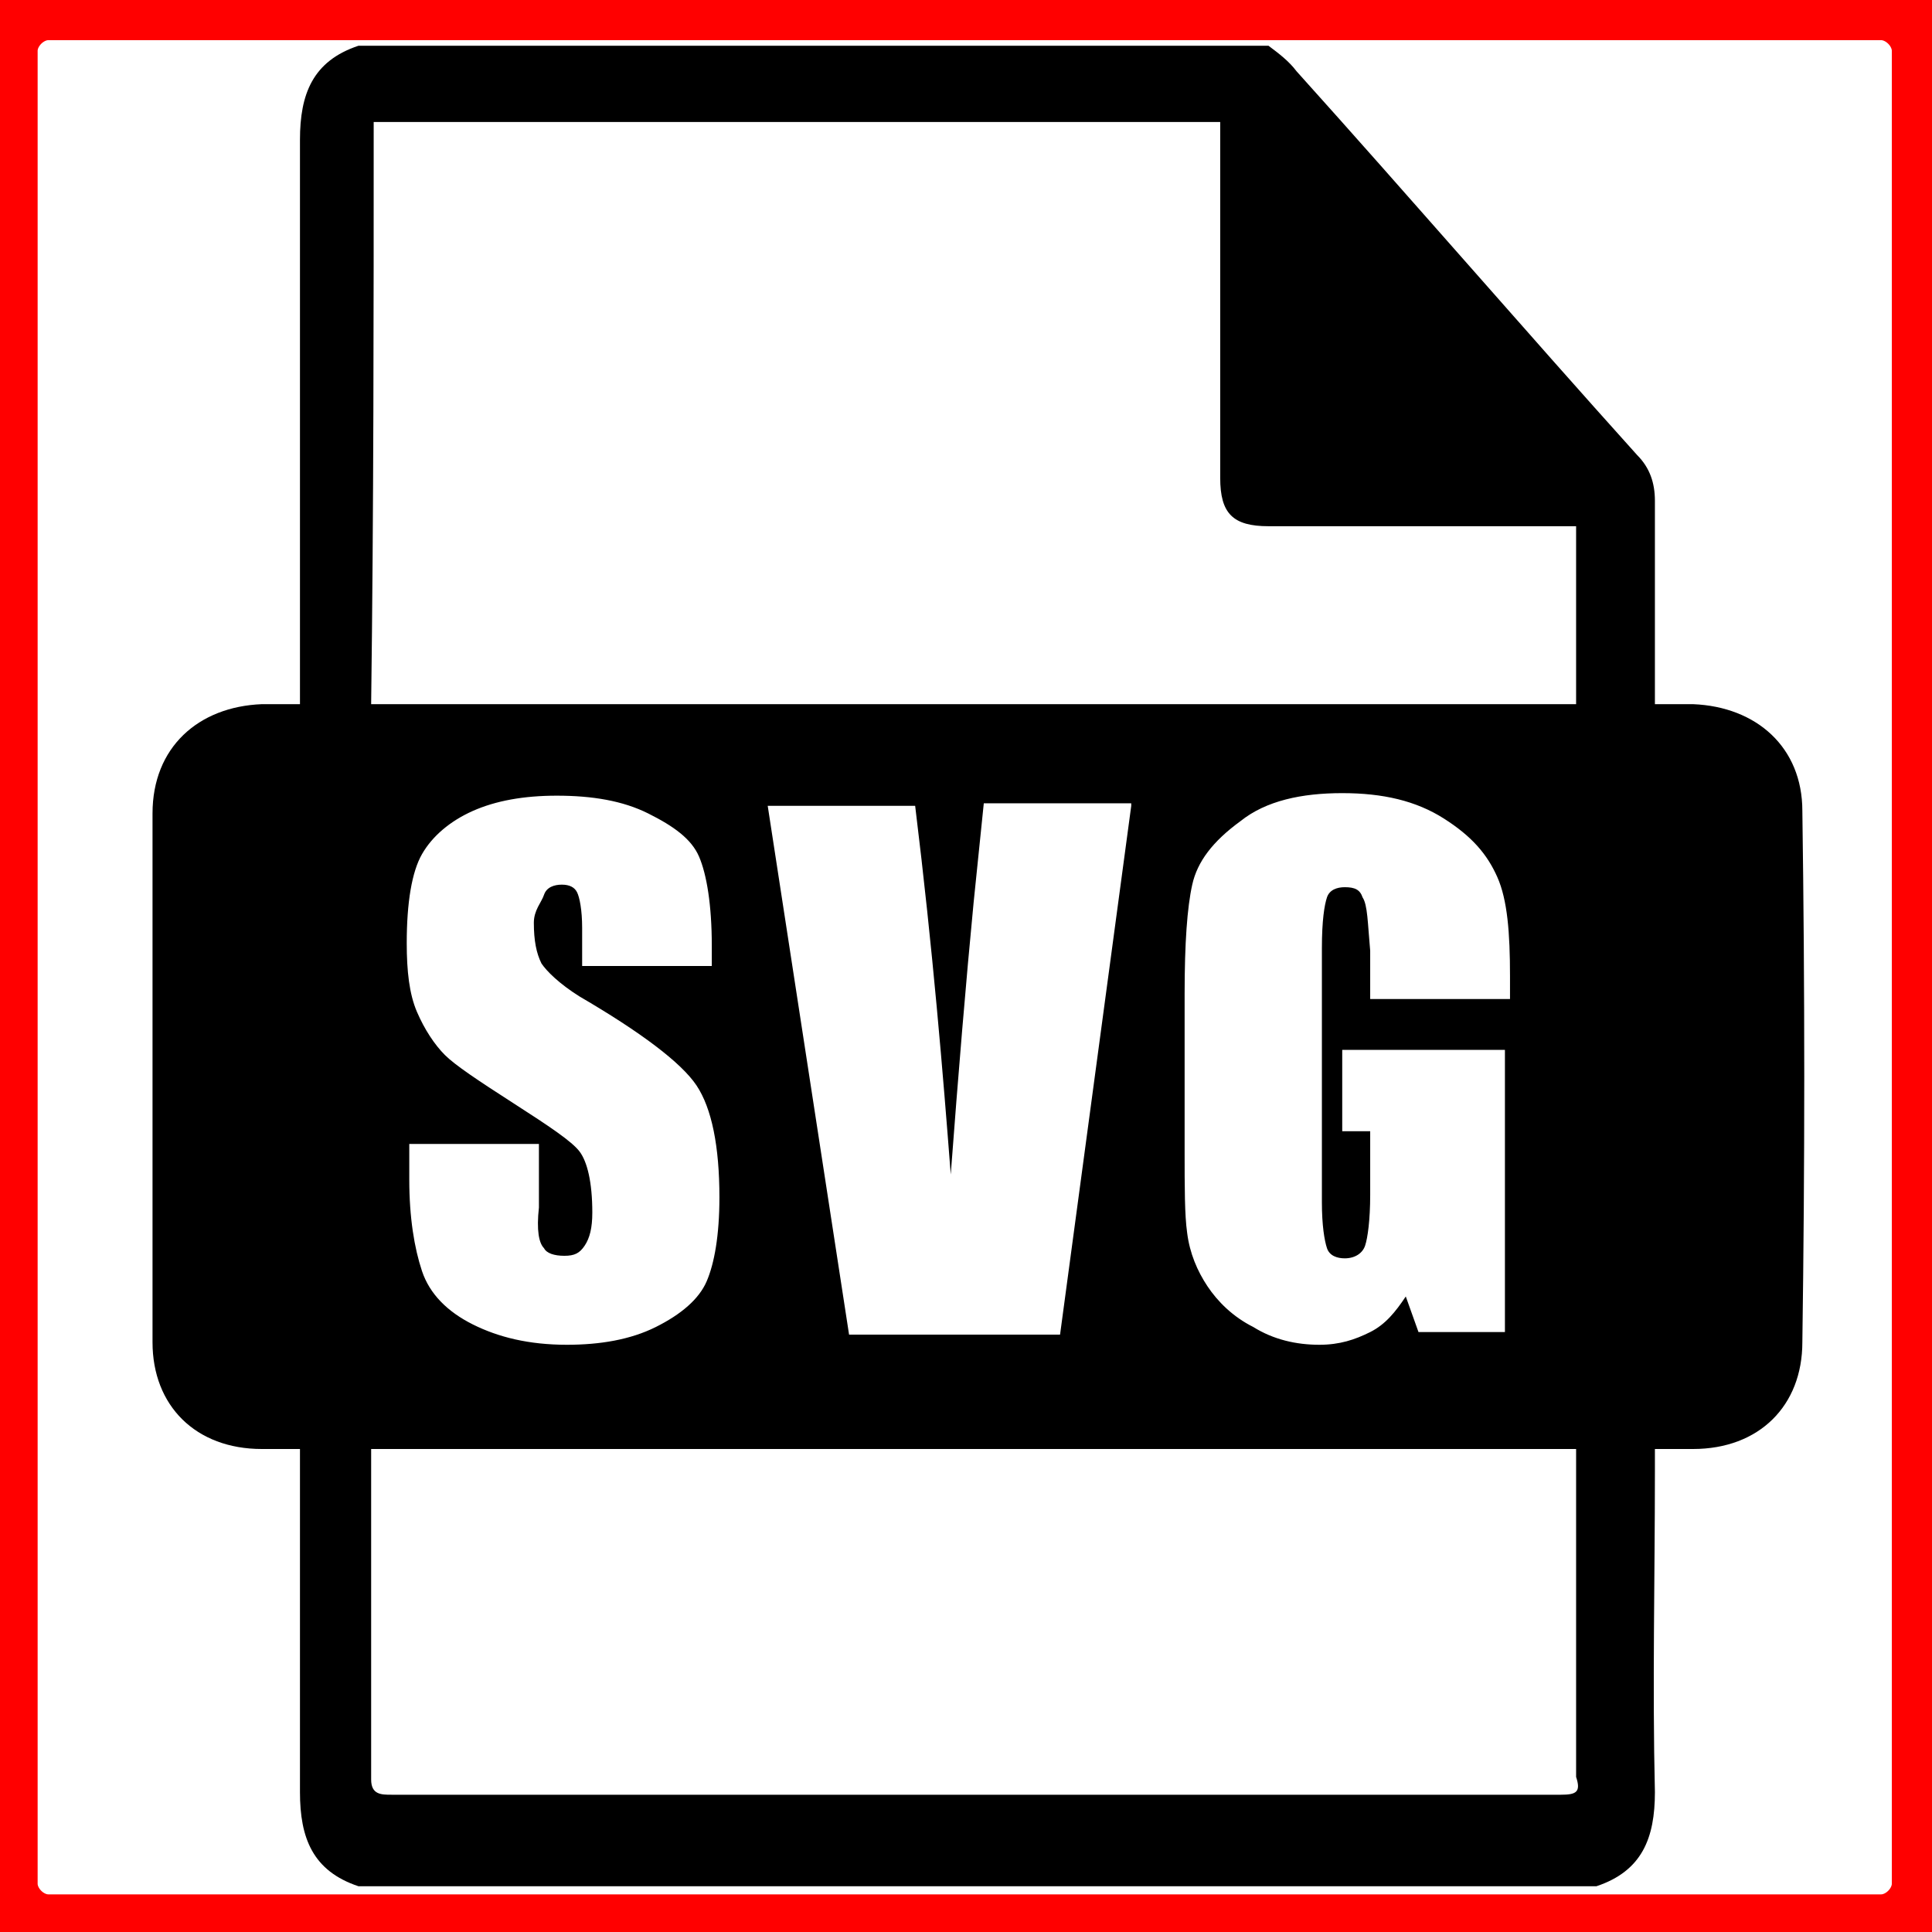 <?xml version="1.0" encoding="utf-8"?>
<!-- Generator: Adobe Illustrator 19.0.1, SVG Export Plug-In . SVG Version: 6.00 Build 0)  -->
<svg version="1.1" id="Слой_1" xmlns="http://www.w3.org/2000/svg" xmlns:xlink="http://www.w3.org/1999/xlink" x="0px" y="0px"
	 viewBox="-437 243 76 76" style="enable-background:new -437 243 76 76;" xml:space="preserve">
<rect x="-437" y="243" width="76" height="76" fill="#333333" stroke="none"/>
<style type="text/css">
	.st0{fill:#FFFFFF;stroke:#FF0000;stroke-width:2.961;stroke-miterlimit:10;}
</style>
<path class="st0" d="M-363,319h-72.1c-1,0-1.9-0.9-1.9-1.9V245c0-1,0.9-1.9,1.9-1.9h72.1c1,0,1.9,0.9,1.9,1.9v72.1
	C-361.1,318.1-362,319-363,319z"/>
<path d="M-366.1,274.9c0-2.5-1.8-4.1-4.3-4.2c-0.5,0-0.9,0-1.5,0c0-0.3,0-0.6,0-0.8c0-2.4,0-4.8,0-7.2c0-0.7-0.2-1.3-0.7-1.8
	c-4.5-5-8.9-10.1-13.4-15.1c-0.3-0.4-0.7-0.7-1.1-1c-11.9,0-23.9,0-35.8,0c-1.8,0.6-2.3,1.9-2.3,3.7c0,7.1,0,14.2,0,21.3
	c0,0.3,0,0.6,0,0.9c-0.5,0-1,0-1.5,0c-2.5,0.1-4.3,1.7-4.3,4.3c0,6.9,0,13.8,0,20.8c0,2.5,1.7,4.2,4.3,4.2c0.5,0,0.9,0,1.5,0
	c0,0.3,0,0.6,0,0.8c0,4.2,0,8.5,0,12.7c0,1.8,0.5,3.1,2.3,3.7c16.2,0,32.5,0,48.7,0c1.8-0.6,2.3-1.9,2.3-3.7c-0.1-4.2,0-8.4,0-12.6
	c0-0.3,0-0.6,0-0.9c0.5,0,1,0,1.5,0c2.6,0,4.3-1.7,4.3-4.2C-366,288.8-366,281.9-366.1,274.9z M-422.3,247.8c11.1,0,22.2,0,33.3,0
	c0,0.3,0,0.5,0,0.8c0,4.4,0,8.8,0,13.2c0,1.4,0.5,1.9,1.9,1.9c3.8,0,7.5,0,11.3,0c0.3,0,0.5,0,0.8,0c0,2.4,0,4.7,0,7
	c-15.8,0-31.5,0-47.4,0C-422.3,263-422.3,255.4-422.3,247.8z M-383.4,278.3c-0.1-0.3-0.3-0.4-0.7-0.4c-0.3,0-0.6,0.1-0.7,0.4
	c-0.1,0.3-0.2,0.9-0.2,2v10c0,0.9,0.1,1.5,0.2,1.8c0.1,0.3,0.4,0.4,0.7,0.4c0.4,0,0.7-0.2,0.8-0.5c0.1-0.3,0.2-1,0.2-2v-2.5h-1.1
	v-3.2h6.4v11.1h-3.4l-0.5-1.4c-0.4,0.6-0.8,1.1-1.4,1.4c-0.6,0.3-1.2,0.5-2,0.5c-0.9,0-1.8-0.2-2.6-0.7c-0.8-0.4-1.4-1-1.8-1.6
	s-0.7-1.3-0.8-2.1c-0.1-0.7-0.1-1.8-0.1-3.2v-6.2c0-2,0.1-3.4,0.3-4.3c0.2-0.9,0.8-1.7,1.9-2.5c1-0.8,2.4-1.1,4-1.1
	c1.6,0,2.9,0.3,4,1c1.1,0.7,1.7,1.4,2.1,2.3s0.5,2.2,0.5,3.9v0.9h-5.5v-1.9C-383.2,279.3-383.2,278.6-383.4,278.3z M-392.5,274.7
	l-2.8,20.8h-8.3l-3.2-20.8h5.8c0.7,5.7,1.1,10.6,1.4,14.5c0.3-4,0.6-7.6,0.9-10.7l0.4-3.9h5.8V274.7z M-415.6,292.1
	c0.1,0.2,0.4,0.3,0.8,0.3c0.4,0,0.6-0.1,0.8-0.4s0.3-0.7,0.3-1.3c0-1.2-0.2-2-0.5-2.4c-0.3-0.4-1.2-1-2.6-1.9
	c-1.4-0.9-2.3-1.5-2.7-1.9c-0.4-0.4-0.8-1-1.1-1.7c-0.3-0.7-0.4-1.6-0.4-2.7c0-1.6,0.2-2.8,0.6-3.5c0.4-0.7,1.1-1.3,2-1.7
	s2-0.6,3.3-0.6c1.4,0,2.6,0.2,3.6,0.7s1.7,1,2,1.7c0.3,0.7,0.5,1.9,0.5,3.5v0.8h-5.1v-1.5c0-0.7-0.1-1.2-0.2-1.4
	c-0.1-0.2-0.3-0.3-0.6-0.3c-0.3,0-0.6,0.1-0.7,0.4c-0.1,0.3-0.4,0.6-0.4,1.1c0,0.7,0.1,1.2,0.3,1.6c0.2,0.3,0.7,0.8,1.5,1.3
	c2.4,1.4,4,2.6,4.6,3.5c0.6,0.9,0.9,2.4,0.9,4.4c0,1.5-0.2,2.6-0.5,3.3c-0.3,0.7-1,1.3-2,1.8s-2.2,0.7-3.5,0.7
	c-1.5,0-2.7-0.3-3.7-0.8s-1.7-1.2-2-2.1c-0.3-0.9-0.5-2.1-0.5-3.6V288h5.1v2.5C-415.9,291.4-415.8,291.9-415.6,292.1z M-375.6,313.6
	c-15.3,0-30.6,0-46,0c-0.4,0-0.8,0-0.8-0.6c0-4.2,0-8.4,0-12.6c0-0.1,0-0.2,0-0.4c15.8,0,31.6,0,47.4,0c0,0.2,0,0.5,0,0.7
	c0,4.1,0,8.1,0,12.2C-374.8,313.5-375,313.6-375.6,313.6z"/>
</svg>
